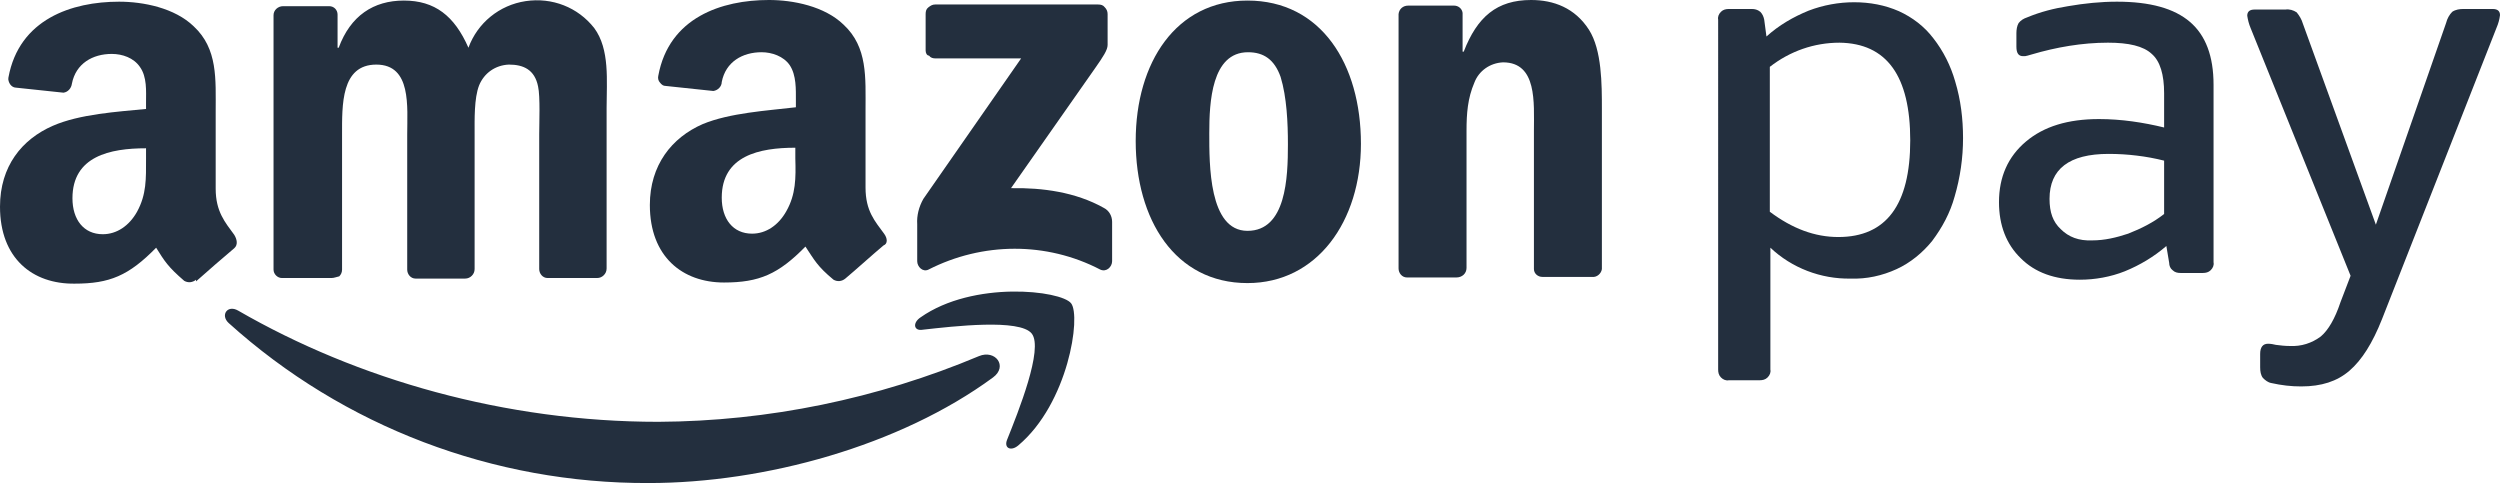 <svg xmlns="http://www.w3.org/2000/svg" xmlns:xlink="http://www.w3.org/1999/xlink" version="1.1" id="Слой_1" x="0px" y="0px" viewBox="0 0 445.1 86" style="enable-background:new 0 0 445.1 86;" xml:space="preserve">
<style type="text/css">
	.st0{fill-rule:evenodd;clip-rule:evenodd;fill:#232F3E;}
</style>
<g>
	<g>
		<g id="Symbols_1_">
			<g id="amazonpay-logo-rgb_clr_1_">
				<path id="Shape_11_" class="st0" d="M34.9,49.8c-0.6,0.5-1.4,0.6-2.1,0.2c-2.9-2.5-3.5-3.5-5-5.9c-4.9,5-8.3,6.4-14.5,6.4      C5.8,50.6,0,46,0,36.8c0-7.2,3.9-12,9.4-14.4c4.8-2.1,11.5-2.5,16.6-3v-1.1c0-2.1,0.2-4.6-1.1-6.4c-1.1-1.6-3.1-2.3-5-2.3      c-3.4,0-6.4,1.7-7.1,5.3c-0.1,0.8-0.7,1.5-1.5,1.6l-8.5-0.9c-0.4,0-0.8-0.3-1-0.6s-0.4-0.8-0.3-1.2C3.4,3.4,12.8,0.3,21.2,0.3      c4.3,0,9.9,1.1,13.3,4.4c4.3,4,3.9,9.4,3.9,15.2v13.7c0,4.1,1.7,6,3.3,8.2c0.5,0.8,0.7,1.8,0,2.4c-1.8,1.5-5,4.3-6.8,5.9l0,0      V49.8z M26,28.3c0,3.5,0.1,6.3-1.6,9.4c-1.4,2.5-3.6,4-6.1,4c-3.4,0-5.4-2.6-5.4-6.4c0-7.5,6.7-8.9,13.1-8.9L26,28.3L26,28.3z"/>
				<path id="Path_7_" class="st0" d="M59,49.5h-8.8c-0.8,0-1.5-0.7-1.5-1.5V2.7c0-0.9,0.8-1.6,1.7-1.6h8.2c0.9,0,1.5,0.7,1.5,1.5      v5.9h0.2c2.1-5.7,6.2-8.4,11.6-8.4c5.5,0,9,2.7,11.5,8.4c1.6-4.4,5.5-7.6,10.2-8.3c4.7-0.7,9.3,1.1,12.2,4.8      c2.8,3.8,2.2,9.4,2.2,14.2v28.6c0,0.5-0.2,0.9-0.5,1.2c-0.3,0.3-0.7,0.5-1.2,0.5h-8.8c-0.9,0-1.5-0.8-1.5-1.6v-24      c0-1.9,0.2-6.7-0.2-8.5c-0.6-3-2.6-3.9-5.2-3.9c-2.4,0.1-4.4,1.5-5.3,3.7c-0.9,2.3-0.8,6.1-0.8,8.7v24c0,0.5-0.2,0.9-0.5,1.2      c-0.3,0.3-0.7,0.5-1.2,0.5H74c-0.9,0-1.5-0.8-1.5-1.6v-24c0-5,0.8-12.5-5.5-12.5c-6.3,0-6.1,7.2-6.1,12.5v24      c0,0.5-0.2,0.9-0.5,1.2C59.9,49.3,59.5,49.5,59,49.5"/>
				<path id="Shape_10_" class="st0" d="M157.4,41.6c-1.6-2.2-3.3-4-3.3-8.2V19.6c0-5.8,0.4-11.2-3.9-15.2c-3.4-3.3-9-4.4-13.3-4.4      c-8.4,0-17.8,3.1-19.7,13.5c-0.1,0.4,0,0.9,0.3,1.2c0.3,0.4,0.6,0.6,1,0.6l8.5,0.9c0.8-0.1,1.5-0.8,1.5-1.6      c0.7-3.6,3.7-5.3,7.1-5.3c1.8,0,3.9,0.7,5,2.3c1.2,1.8,1.1,4.3,1.1,6.4v1.1c-5.1,0.6-11.8,1-16.6,3c-5.5,2.4-9.4,7.3-9.4,14.4      c0,9.2,5.8,13.8,13.2,13.8c6.3,0,9.7-1.5,14.5-6.4c1.6,2.4,2.1,3.5,5,5.9c0.7,0.4,1.5,0.3,2.1-0.2l0,0c1.8-1.5,5-4.4,6.8-5.9      C158.1,43.4,158,42.4,157.4,41.6z M140,37.6c-1.4,2.5-3.6,4-6.1,4c-3.4,0-5.4-2.6-5.4-6.4c0-7.5,6.7-8.9,13.1-8.9v1.9      C141.7,31.7,141.7,34.6,140,37.6z"/>
				<path id="Path_6_" class="st0" d="M164.8,9V2.5c0-0.5,0.1-0.9,0.5-1.2s0.7-0.5,1.2-0.5h29c0.5,0,0.9,0.1,1.2,0.5      c0.3,0.3,0.5,0.7,0.5,1.2V8c0,0.9-0.8,2.1-2.2,4.1l-15,21.4c5.6-0.1,11.5,0.7,16.5,3.5c1,0.5,1.5,1.5,1.5,2.5v7c0,1-1,2-2.1,1.5      c-9.6-5-21-4.9-30.6,0c-1,0.5-2-0.5-2-1.5v-6.6c-0.1-1.5,0.3-3.1,1.1-4.5l17.4-25h-15.2c-0.5,0-0.9-0.1-1.2-0.5      C165,9.9,164.8,9.4,164.8,9"/>
				<path id="Shape_9_" class="st0" d="M222.2,9.3c-6.5,0-6.9,8.9-6.9,14.4s-0.1,17.4,6.8,17.4c6.9,0,7.2-9.5,7.2-15.4      c0-3.8-0.2-8.4-1.3-12C226.9,10.6,225,9.3,222.2,9.3z M222.1,0.1c13.1,0,20.2,11.3,20.2,25.5c0,13.8-7.8,24.8-20.2,24.8      c-12.9,0-19.9-11.3-19.9-25.3S209.4,0.1,222.1,0.1z"/>
				<path id="Path_5_" class="st0" d="M259.3,49.4h-8.8c-0.9,0-1.5-0.8-1.5-1.6V2.5c0.1-0.9,0.8-1.5,1.7-1.5h8.2      c0.7,0,1.4,0.5,1.5,1.3v6.9h0.2C263,3,266.5,0,272.6,0c4,0,7.8,1.4,10.3,5.3c2.3,3.6,2.3,9.7,2.3,14.1v28.5      c-0.1,0.8-0.9,1.5-1.7,1.4h-8.9c-0.8,0-1.5-0.6-1.5-1.4V23.3c0-5,0.6-12.2-5.5-12.2c-2.3,0.1-4.3,1.5-5.1,3.6      c-1.2,2.8-1.4,5.5-1.4,8.6v24.4C261.1,48.7,260.3,49.4,259.3,49.4"/>
				<path id="Shape_8_" class="st0" d="M176.8,67.2C160.2,79.4,136.1,86,115.5,86c-27.6,0.1-54.3-10-74.8-28.5      c-1.5-1.4-0.2-3.3,1.7-2.2C63.7,67.6,90,75.1,117.2,75.1c19.6-0.1,39-4.1,57.1-11.7C177.2,62.2,179.5,65.2,176.8,67.2       M183.7,59.4c2.1,2.7-2.4,13.9-4.4,18.9c-0.6,1.5,0.7,2.1,2,1c8.9-7.5,11.2-23,9.4-25.3c-1.8-2.3-17.4-4.1-26.8,2.5      c-1.5,1-1.2,2.5,0.4,2.2C169.7,58.1,181.6,56.7,183.7,59.4"/>
			</g>
		</g>
	</g>
	<g>
		<path id="Shape_7_" class="st0" d="M327.5,7.6c-4.5,0-8.8,1.5-12.4,4.3v25.8c4,3,8,4.5,12.2,4.5c8.5,0,12.8-5.7,12.8-17.2    S335.9,7.7,327.5,7.6L327.5,7.6z M314.5,6.5c2.2-2,4.8-3.5,7.5-4.6c2.6-1,5.4-1.5,8.1-1.5c2.8,0,5.5,0.5,8,1.6    c2.4,1.1,4.5,2.7,6.1,4.8c1.8,2.3,3.1,4.9,3.9,7.7c1,3.3,1.4,6.7,1.4,10.1c0,3.5-0.5,7-1.5,10.4c-0.8,2.9-2.2,5.5-4,7.9    c-1.7,2.1-3.9,3.9-6.3,5c-2.6,1.2-5.4,1.8-8.2,1.7c-5.3,0.1-10.5-1.9-14.3-5.5v21.7c0.1,0.5-0.1,1-0.5,1.4    c-0.4,0.4-0.9,0.5-1.4,0.5h-5.5c-0.5,0.1-1-0.1-1.4-0.5c-0.4-0.4-0.5-0.9-0.5-1.4V3.5c-0.1-0.5,0.1-1,0.5-1.4    c0.4-0.4,0.9-0.5,1.4-0.5h4.1c0.5,0,1,0.1,1.5,0.5c0.4,0.4,0.6,0.9,0.7,1.4L314.5,6.5L314.5,6.5z"/>
		<path id="Shape_6_" class="st0" d="M372.5,42.8c2.2,0,4.3-0.5,6.4-1.2c2.3-0.9,4.5-2,6.4-3.5v-9.5c-1.6-0.4-3.2-0.7-4.9-0.9    c-1.6-0.2-3.3-0.3-5-0.3c-7,0-10.5,2.7-10.5,8c0,2.4,0.6,4.1,2,5.4C368.3,42.2,370.1,42.9,372.5,42.8z M361.7,9.7L361,9.9    c-0.3,0.1-0.5,0.1-0.8,0.1c-0.8,0-1.2-0.5-1.2-1.7V5.9c0-0.6,0.1-1.3,0.4-1.8c0.4-0.5,0.9-0.8,1.5-1c2.4-1,4.8-1.6,7.3-2    c2.9-0.5,5.8-0.8,8.7-0.8c5.9,0,10.2,1.2,13,3.6c2.8,2.4,4.2,6.1,4.2,11.2v31.6c0.1,0.5-0.1,1-0.5,1.4c-0.4,0.4-0.9,0.5-1.4,0.5    h-4c-0.5,0-1-0.1-1.4-0.5c-0.4-0.3-0.6-0.8-0.6-1.3l-0.5-3c-2.2,1.9-4.7,3.4-7.4,4.5c-2.5,1-5.3,1.5-8,1.5c-4.5,0-8-1.3-10.5-3.8    c-2.6-2.5-3.9-5.9-3.9-10c0-4.5,1.6-8.1,4.8-10.8c3.2-2.7,7.5-4,13-4c4,0,7.9,0.6,11.6,1.5v-6.1c0-3.3-0.7-5.7-2.2-7    c-1.5-1.4-4.1-2-7.8-2C370.7,7.6,366.1,8.4,361.7,9.7z"/>
		<path id="Path_4_" class="st0" d="M424.1,56.8c-1.7,4.3-3.6,7.3-5.8,9.2c-2.2,1.9-5,2.8-8.6,2.8c-1.8,0-3.5-0.2-5.3-0.6    c-0.6-0.1-1.1-0.5-1.5-0.9c-0.4-0.5-0.5-1.2-0.5-1.9v-2.4c0-1.2,0.5-1.8,1.4-1.8c0.5,0,1,0.1,1.4,0.2c0.8,0.1,1.6,0.2,2.5,0.2    c2,0.1,3.9-0.5,5.5-1.7c1.3-1.1,2.5-3.1,3.5-6.1l1.8-4.7L400.7,5c-0.3-0.7-0.5-1.5-0.6-2.2c0-0.7,0.4-1.1,1.3-1.1h5.5    c0.7-0.1,1.4,0.1,2,0.5c0.5,0.6,0.9,1.3,1.1,2L423,40l12.5-35.9c0.2-0.8,0.6-1.5,1.1-2c0.6-0.4,1.3-0.5,2-0.5h5.2    c0.9,0,1.3,0.4,1.3,1.1c-0.1,0.8-0.3,1.5-0.6,2.2L424.1,56.8"/>
	</g>
</g>
</svg>